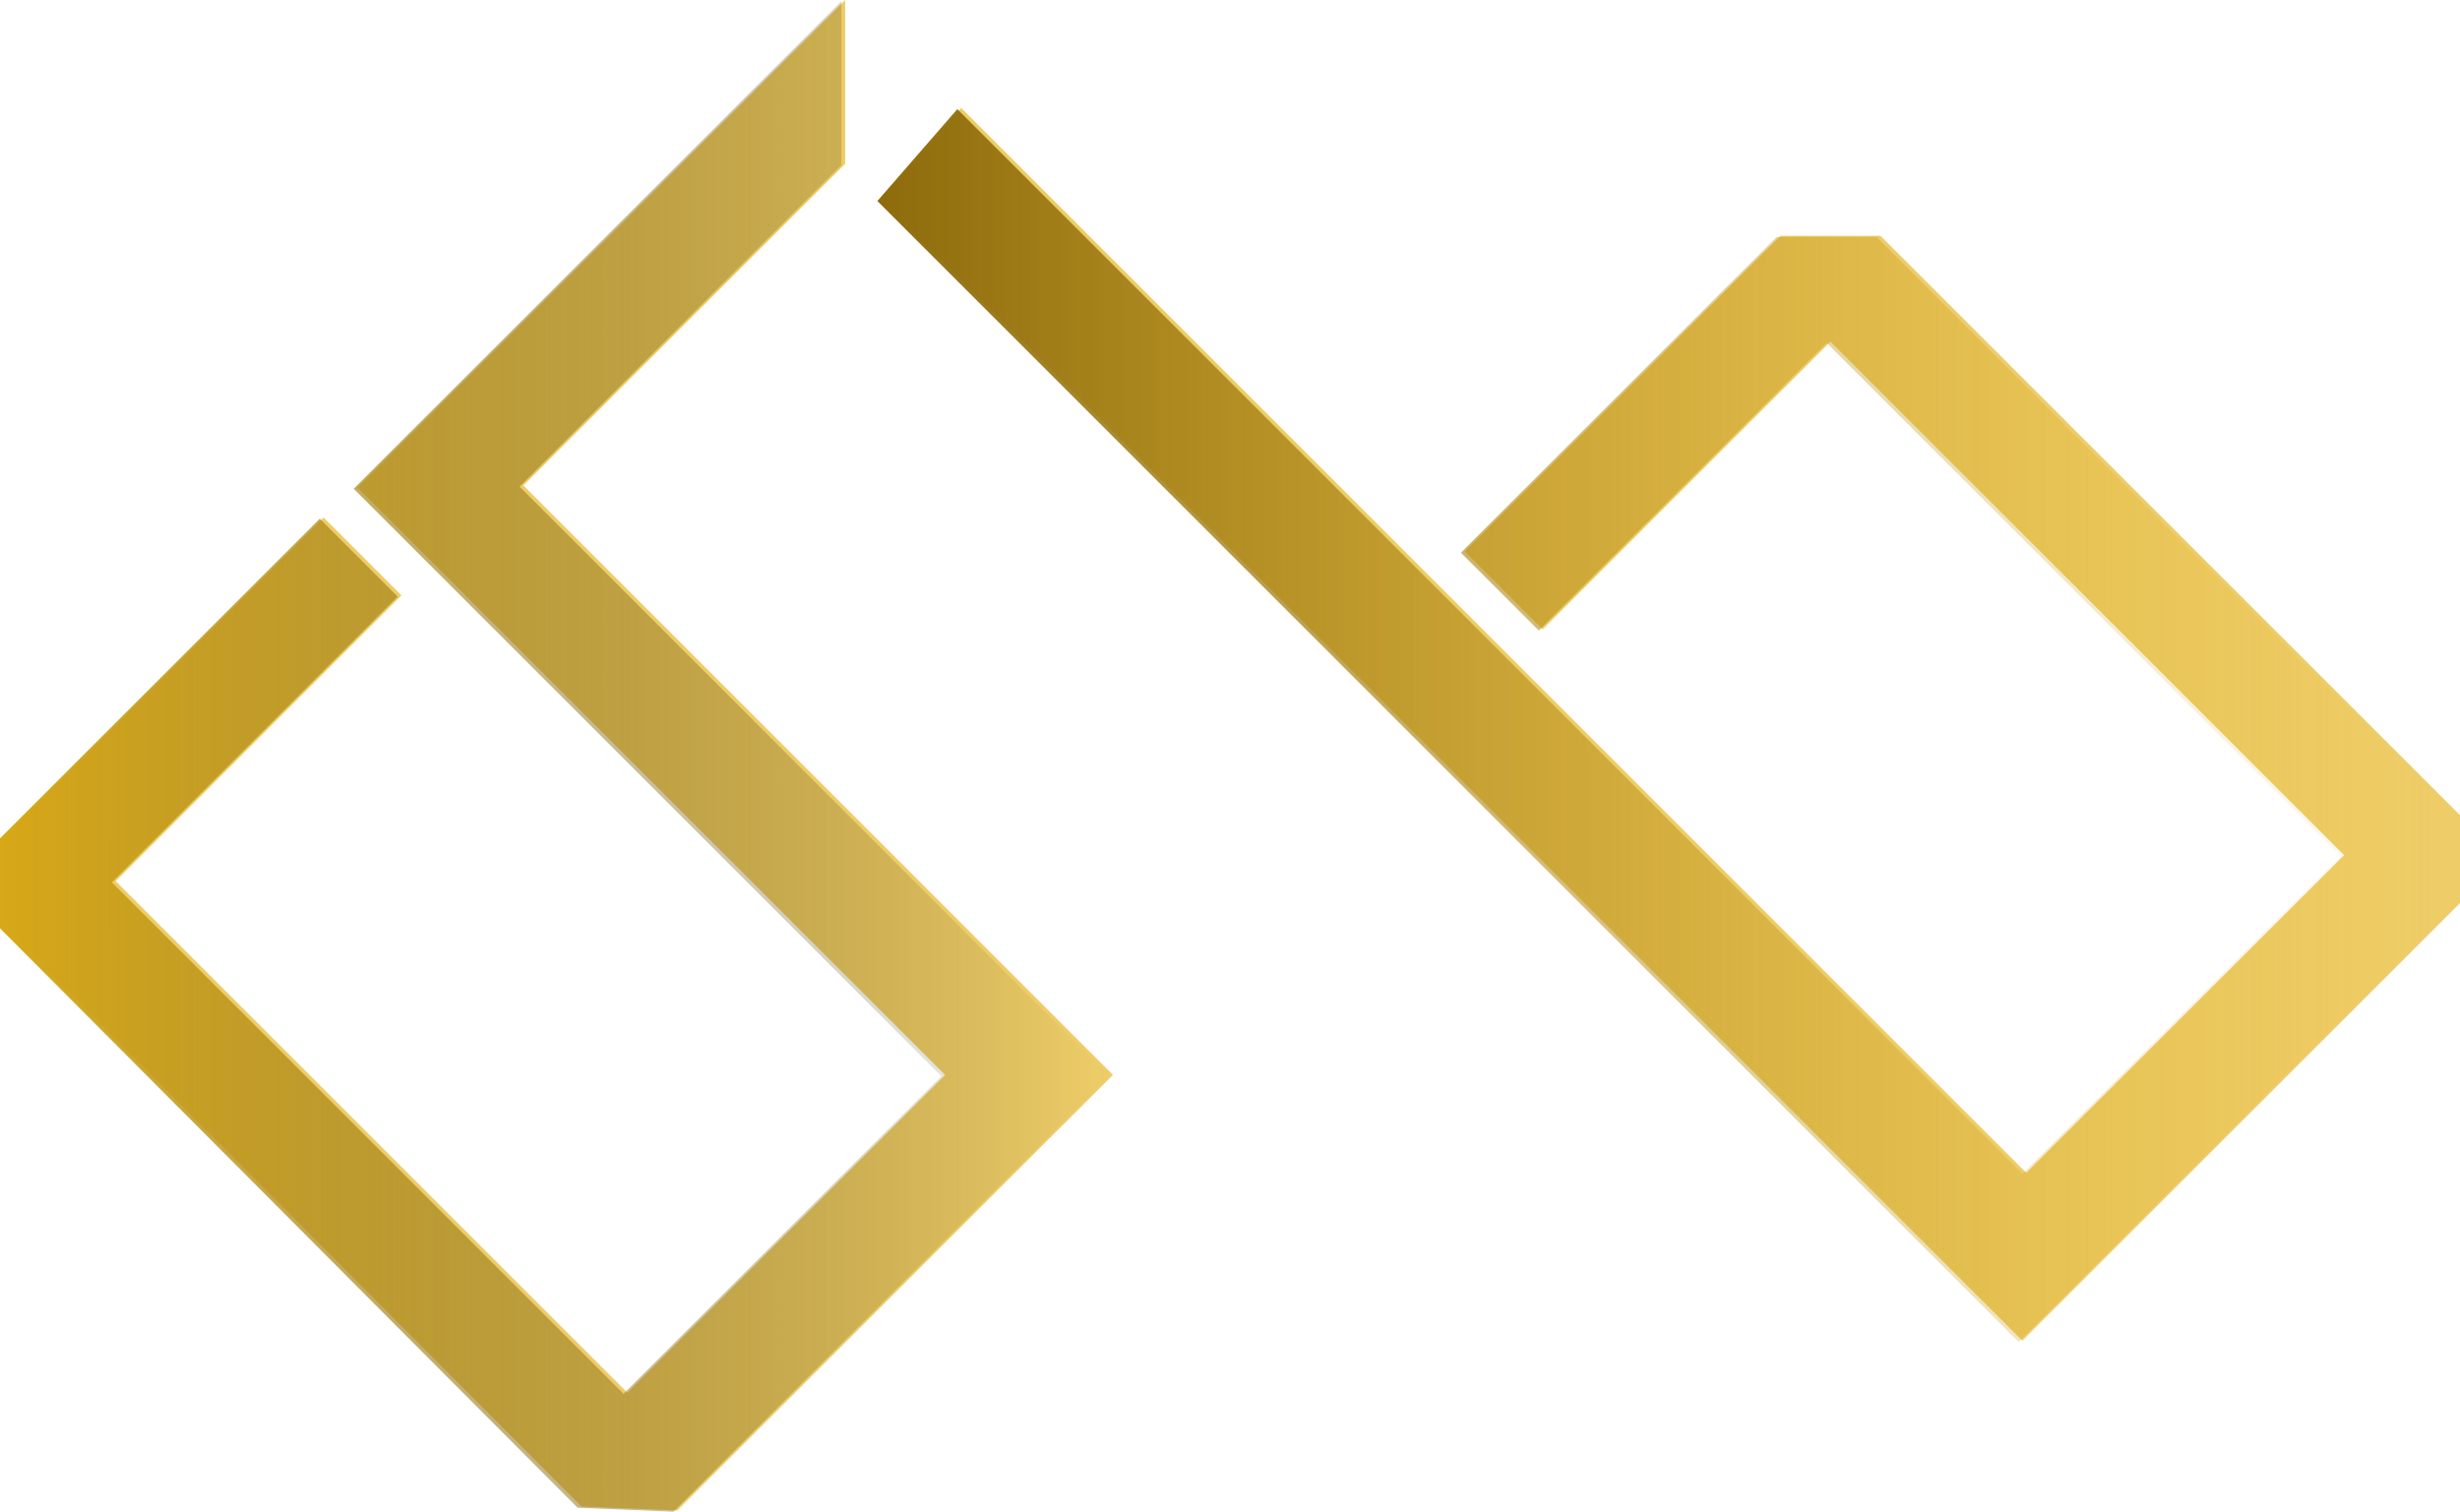 <?xml version="1.0" encoding="UTF-8" standalone="no"?>
<!-- Created with Inkscape (http://www.inkscape.org/) -->

<svg
   width="819.259"
   height="503.584"
   viewBox="0 0 819.259 503.584"
   version="1.1"
   id="svg1"
   xml:space="preserve"
   inkscape:version="1.3.2 (091e20e, 2023-11-25, custom)"
   sodipodi:docname="logo.svg"
   xmlns:inkscape="http://www.inkscape.org/namespaces/inkscape"
   xmlns:sodipodi="http://sodipodi.sourceforge.net/DTD/sodipodi-0.dtd"
   xmlns:xlink="http://www.w3.org/1999/xlink"
   xmlns="http://www.w3.org/2000/svg"
   xmlns:svg="http://www.w3.org/2000/svg"><sodipodi:namedview
     id="namedview1"
     pagecolor="#ffffff"
     bordercolor="#000000"
     borderopacity="0.25"
     inkscape:showpageshadow="2"
     inkscape:pageopacity="0.0"
     inkscape:pagecheckerboard="0"
     inkscape:deskcolor="#d1d1d1"
     inkscape:document-units="px"
     inkscape:zoom="0.18780788"
     inkscape:cx="-157.07541"
     inkscape:cy="673.56066"
     inkscape:window-width="1920"
     inkscape:window-height="1111"
     inkscape:window-x="-9"
     inkscape:window-y="-9"
     inkscape:window-maximized="1"
     inkscape:current-layer="layer1" /><defs
     id="defs1"><linearGradient
       id="linearGradient28"
       inkscape:collect="always"><stop
         style="stop-color:#8d6b0c;stop-opacity:1;"
         offset="0"
         id="stop27" /><stop
         style="stop-color:#e7b51e;stop-opacity:0;"
         offset="1"
         id="stop28" /></linearGradient><linearGradient
       id="linearGradient24"
       inkscape:collect="always"><stop
         style="stop-color:#d7a817;stop-opacity:1;"
         offset="0"
         id="stop25" /><stop
         style="stop-color:#3e340d;stop-opacity:0;"
         offset="1"
         id="stop26" /></linearGradient><linearGradient
       inkscape:collect="always"
       xlink:href="#linearGradient28"
       id="linearGradient27"
       x1="428.692"
       y1="947.188"
       x2="954.495"
       y2="947.188"
       gradientUnits="userSpaceOnUse" /><linearGradient
       inkscape:collect="always"
       xlink:href="#linearGradient24"
       id="linearGradient29"
       gradientUnits="userSpaceOnUse"
       x1="136.505"
       y1="957.505"
       x2="505.898"
       y2="957.505" /></defs><g
     inkscape:groupmode="layer"
     id="layer2"
     inkscape:label="Layer 2"
     transform="translate(-136.505,-705.508)"><path
       style="display:inline;fill:#eecd68;fill-opacity:1;stroke-width:6.44;paint-order:stroke fill markers"
       d="m 330.125,1207.351 31.948,1.331 L 507.167,1063.587 310.823,867.243 417.98,760.085 V 705.508 l -162.4,162.4 195.679,195.679 L 345.433,1169.413 175.046,999.026 270.223,903.849 244.266,877.892 137.774,984.384 v 29.951 z"
       id="path1"
       inkscape:export-filename="logo.svg"
       inkscape:export-xdpi="96"
       inkscape:export-ydpi="96" /><path
       style="fill:#eecd68;fill-opacity:1;stroke-width:6.44;paint-order:stroke fill markers"
       d="M 429.961,772.066 810.003,1152.108 955.764,1006.347 V 977.062 L 762.748,784.046 H 729.469 L 624.308,889.207 650.266,915.164 746.108,819.321 917.161,990.374 811.334,1096.2 456.584,741.449 Z"
       id="path2" /><path
       style="opacity:1;fill:url(#linearGradient29);fill-opacity:1;stroke-width:6.44;paint-order:stroke fill markers"
       d="m 328.856,1207.761 31.948,1.331 145.095,-145.095 -196.344,-196.344 107.157,-107.157 v -54.577 l -162.4,162.4 195.679,195.679 -105.826,105.826 -170.387,-170.387 95.177,-95.177 -25.957,-25.957 -106.492,106.492 v 29.951 z"
       id="path1-4" /><path
       style="opacity:1;fill:url(#linearGradient27);fill-opacity:1;stroke-width:6.44;paint-order:stroke fill markers"
       d="m 428.692,772.475 380.043,380.043 145.761,-145.761 v -29.285 l -193.016,-193.016 h -33.279 l -105.161,105.161 25.957,25.957 95.843,-95.843 171.053,171.052 -105.826,105.826 -354.751,-354.751 z"
       id="path2-0" /></g></svg>
